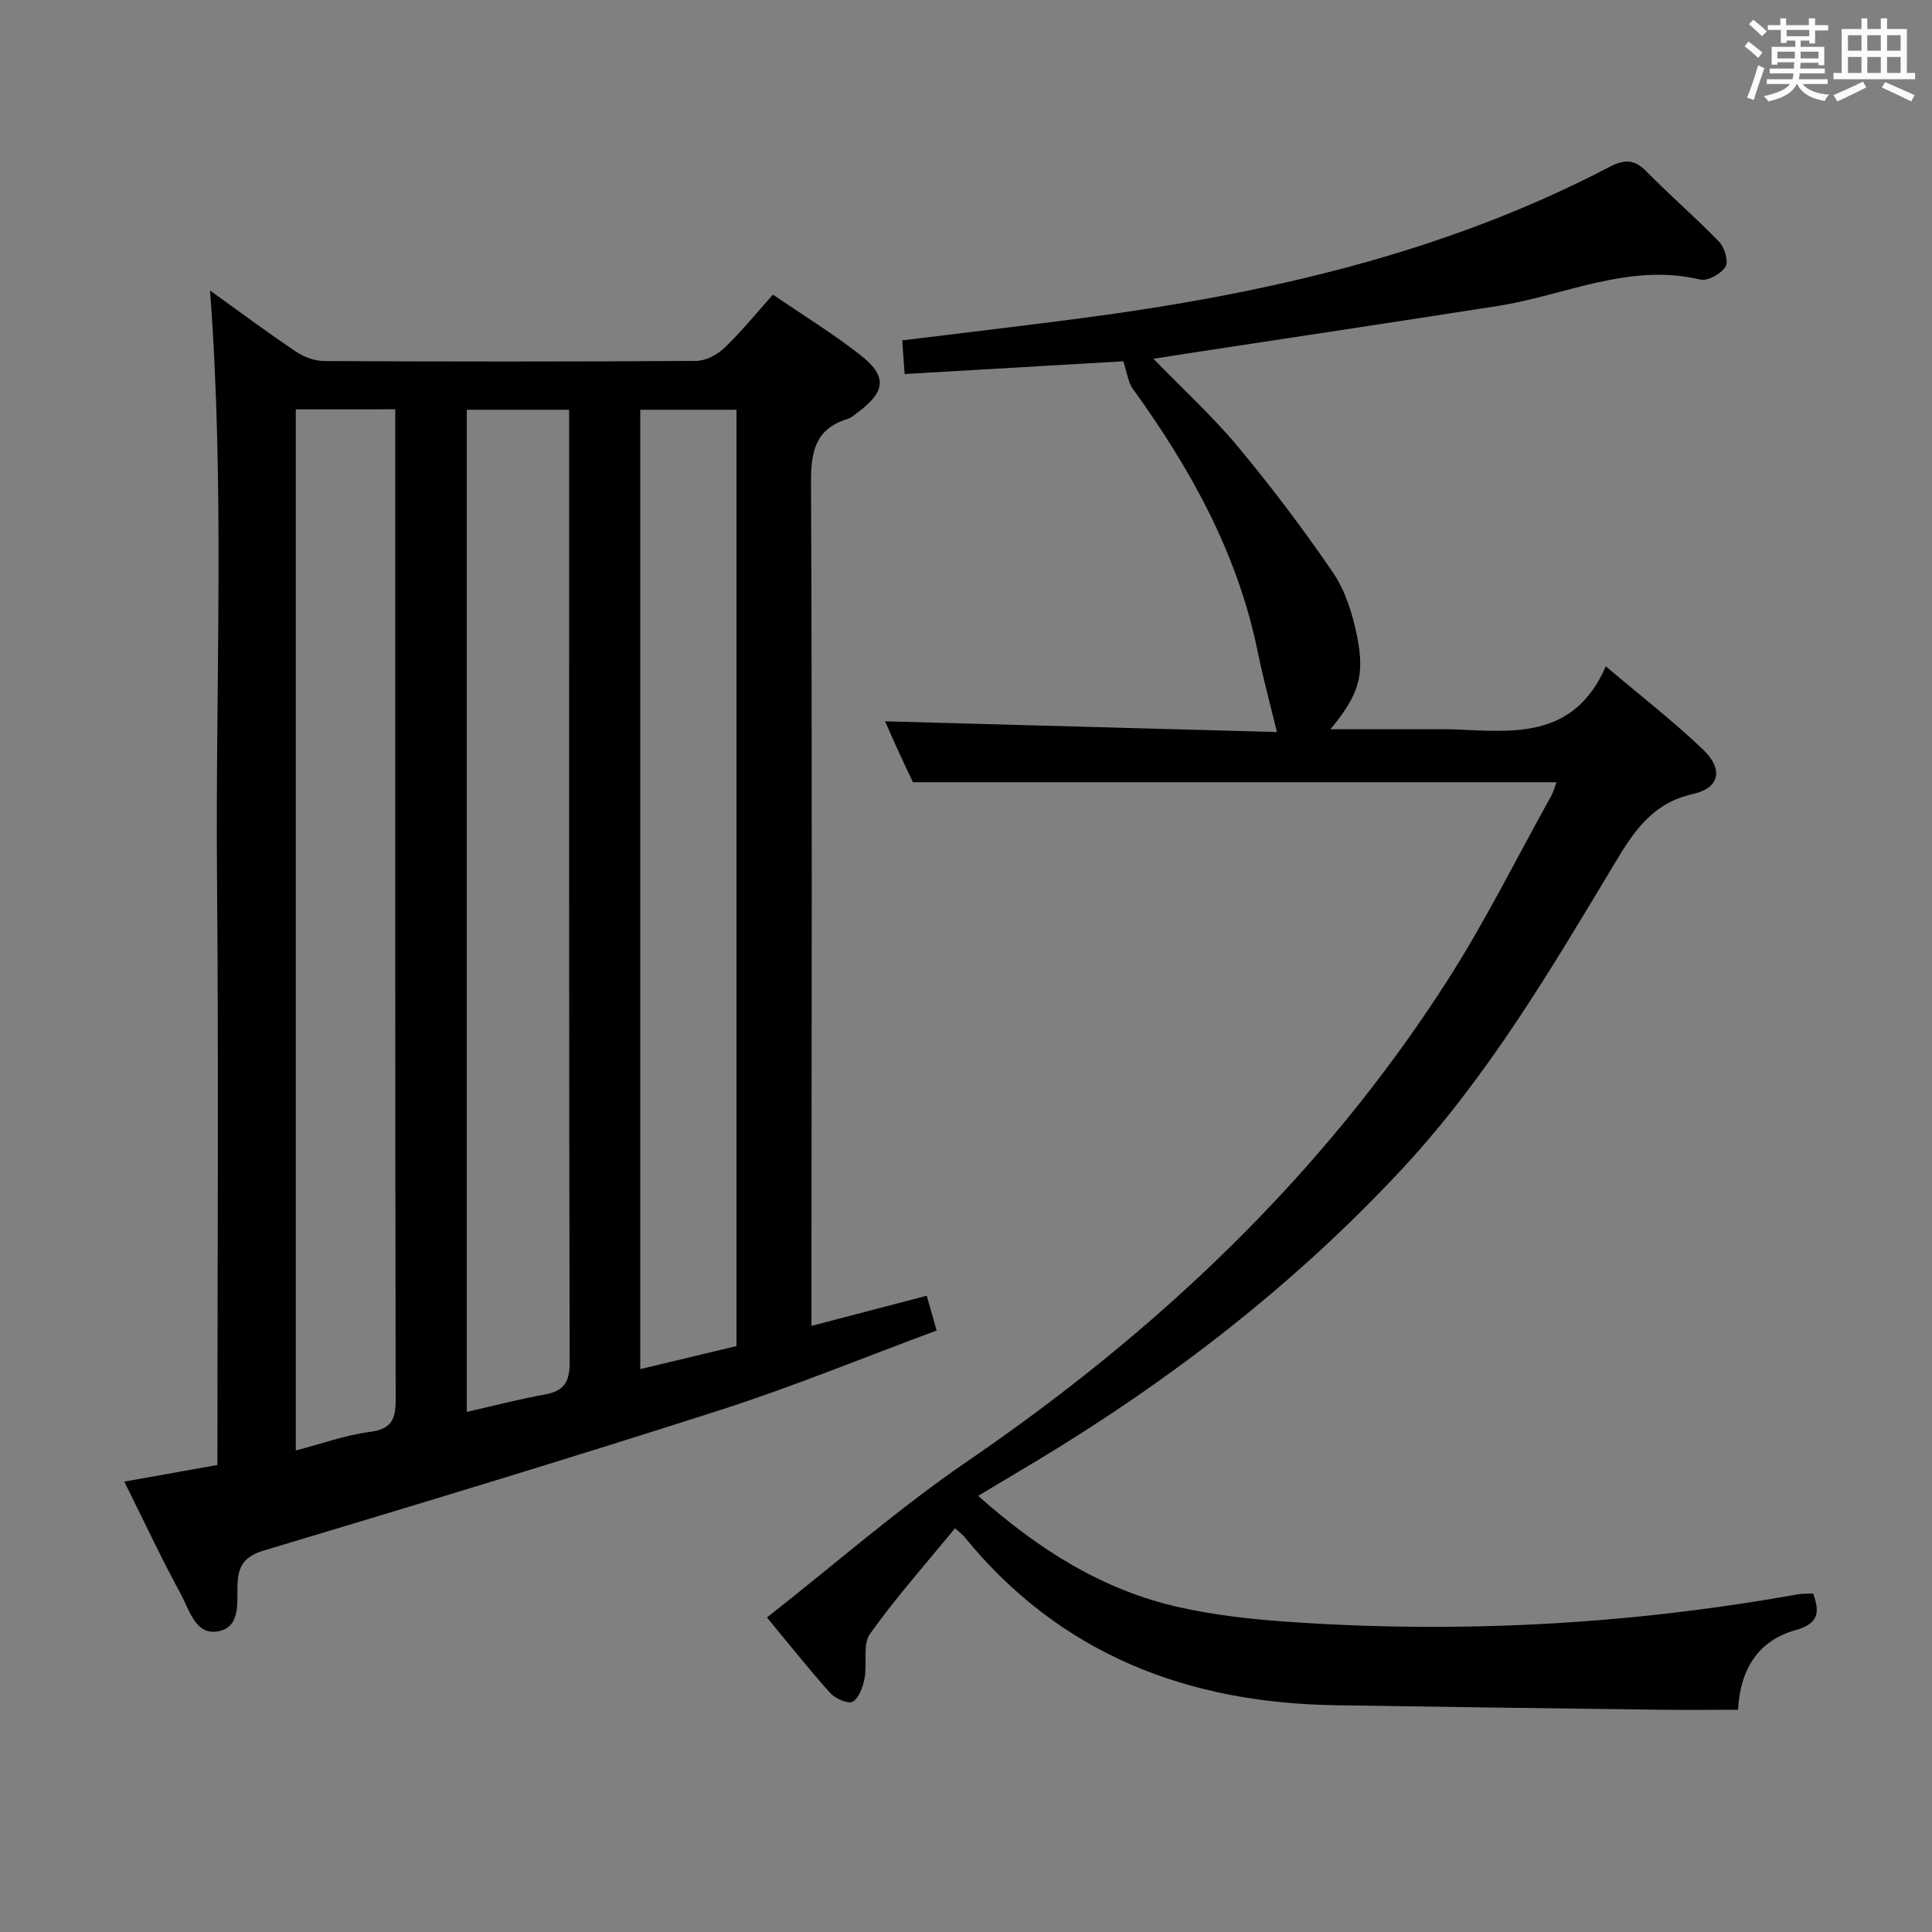 <svg enable-background="new 0 0 400 400" viewBox="0 0 400 400" xmlns="http://www.w3.org/2000/svg"><rect x="0" y="0" width="400" height="400" fill="#808080" stroke="none"/><path d="m361.2 9.6.8-1c.9.7 1.9 1.4 2.9 2.3l-.9 1.1c-1-1-2-1.8-2.8-2.4zm.5 10.6c.9-2.1 1.6-4.3 2.3-6.7.4.2.8.4 1.3.6-.7 2.1-1.5 4.3-2.2 6.6zm.4-15.2.9-.9c1 .8 2 1.6 2.8 2.4l-1 1c-.9-.9-1.8-1.7-2.7-2.5zm12.5-1.2h1.2v1.4h2.7v1.1h-2.7v2.7h-1.2v-.6h-1.8v1.3h4.9v3.8h-1.2v-.5h-3.7c0 .4-.1.9-.1 1.2h5.1v1h-5.2c0 .5-.1.9-.2 1.2h6v1h-5.2c1.1 1.3 2.9 2 5.5 2.2-.4.4-.7.8-.9 1.3-2.9-.5-4.8-1.6-5.7-3.5h-.1c-.8 1.7-2.7 2.9-5.9 3.6-.2-.4-.6-.8-.9-1.1 2.8-.6 4.6-1.4 5.4-2.5h-4.8v-1h5.3c.1-.3.2-.7.2-1.2h-4.9v-1h5c0-.4 0-.8.1-1.3h-3.5v.5h-1.2v-3.7h4.9v-1.3h-1.8v.5h-1.2v-2.7h-2.7v-1h2.6v-1.4h1.2v1.4h4.7v-1.4zm-6.6 8.3h3.6c0-.4 0-.9 0-1.4h-3.6zm1.9-4.6h4.7v-1.3h-4.7zm6.6 3.2h-3.7v1.4h3.7z" fill="#fbfafc"/><path d="m385.3 3.8h1.3v2.2h2.8v-2.2h1.3v2.2h4.1v9.1h1.7v1.3h-16.9v-1.3h1.7v-9.1h4.1v-2.2zm.4 13.1.7 1.2c-1.8.9-3.8 1.9-6 2.9-.2-.4-.5-.8-.8-1.3 2.3-1 4.3-1.9 6.1-2.8zm-3.1-6.4h2.8v-3.2h-2.8zm0 4.6h2.8v-3.3h-2.8zm4-4.6h2.8v-3.2h-2.8zm0 4.6h2.8v-3.3h-2.8zm3.7 1.9c2.1.9 4.1 1.8 6.1 2.7l-.7 1.3c-2.2-1.1-4.2-2-6.1-2.9zm3.2-9.7h-2.8v3.2h2.8v-3.1zm-2.8 7.8h2.8v-3.3h-2.8z" fill="#fbfafc"/><g fill="#010000"><path d="m168 274.51c8.09-2.11 15.73-4.11 23.87-6.24.65 2.28 1.25 4.41 2.05 7.2-15.1 5.59-29.68 11.6-44.64 16.41-31.41 10.09-63 19.64-94.6 29.12-4 1.2-5.33 3.09-5.5 6.85-.17 3.71.75 8.84-3.79 9.85-4.86 1.09-6.13-4.28-7.91-7.57-4.03-7.42-7.62-15.08-11.75-23.38 6.46-1.15 12.55-2.24 19.28-3.44 0-40.59.27-81.18-.08-121.76-.34-40.37 1.64-80.78-1.45-121.41 5.93 4.26 11.77 8.61 17.81 12.67 1.66 1.12 3.89 1.93 5.87 1.94 25.66.13 51.31.14 76.97-.03 1.99-.01 4.37-1.27 5.86-2.7 3.46-3.3 6.49-7.06 10.04-11.02 6.24 4.27 12.47 8.08 18.17 12.56 5.55 4.37 5.15 7.56-.62 11.83-.67.49-1.32 1.12-2.09 1.35-6.77 2.07-7.61 6.83-7.58 13.33.26 56.14.12 112.29.09 168.43zm-71.36 17.81c5.65-1.28 10.9-2.66 16.22-3.62 4-.73 5.09-2.63 5.08-6.72-.15-63.98-.11-127.96-.11-191.93 0-1.64 0-3.27 0-5.21-7.29 0-14.14 0-21.19 0zm-35.4-207.57v215.56c5.29-1.38 10.18-3.17 15.23-3.83 4.51-.59 5.46-2.48 5.45-6.72-.13-66.43-.09-132.87-.09-199.31 0-1.79 0-3.58 0-5.71-7.07.01-13.64.01-20.59.01zm91.24 193.94c0-64.68 0-129.21 0-193.85-6.91 0-13.46 0-19.92 0v198.62c6.74-1.62 13.01-3.12 19.92-4.77z"/><path d="m322.25 161.95c-44.21 0-88.29 0-133.23 0-.58-1.23-1.71-3.57-2.8-5.94-1.1-2.4-2.15-4.82-2.98-6.67 27.18.74 54.39 1.49 81.13 2.22-1.47-6.08-2.89-11.28-3.96-16.55-4.12-20.33-13.89-37.93-25.88-54.52-.97-1.34-1.16-3.26-1.97-5.69-14.1.82-29.41 1.71-45.27 2.64-.19-2.73-.34-4.79-.49-6.97 12.46-1.54 24.64-2.96 36.79-4.55 38.08-5 75.22-13.38 109.58-31.33 3.16-1.65 5.19-1.66 7.72.92 4.89 4.98 10.22 9.55 15.06 14.57 1.13 1.17 1.97 4.1 1.29 5.17-.93 1.46-3.7 3-5.24 2.63-14.75-3.52-28.04 3.31-41.97 5.48-21.3 3.32-42.62 6.53-63.94 9.78-2.39.36-4.77.75-7.28 1.14 6.03 6.21 12.17 11.82 17.45 18.15 7 8.41 13.63 17.17 19.78 26.21 2.53 3.73 3.98 8.47 4.9 12.96 1.71 8.36.35 12.3-5.49 19.39h23.19c.67 0 1.33-.02 2 0 12.31.48 25.1 2.32 31.83-13.03 7.4 6.27 14.09 11.44 20.15 17.25 4.24 4.06 3.44 7.95-2.14 9.19-8.33 1.85-12.18 7.68-16.09 14.2-13.27 22.11-26.36 44.34-44.08 63.4-22.29 23.97-47.89 43.72-75.84 60.55-3.82 2.3-7.65 4.58-11.95 7.15 12.38 11.01 25.71 19.53 41.66 23.07 7.1 1.58 14.43 2.43 21.7 2.95 35.66 2.55 71.11.68 106.31-5.63.97-.17 1.98-.11 3.2-.17 1.41 3.85 1.18 6.22-3.62 7.57-7.77 2.19-11.47 8.07-11.93 16.5-5.51 0-10.98.06-16.45-.01-22.31-.28-44.62-.58-66.93-.93-30.65-.48-56.98-10.53-76.8-34.87-.39-.48-.92-.84-1.94-1.77-6.04 7.37-12.23 14.33-17.6 21.87-1.56 2.2-.54 6.12-1.12 9.17-.34 1.78-1.11 4.05-2.44 4.86-.9.55-3.61-.61-4.65-1.77-4.41-4.9-8.51-10.09-13.12-15.66 14.21-11.15 27.25-22.59 41.47-32.32 39.36-26.92 73.39-59.05 99.24-99.29 7.89-12.28 14.41-25.45 21.52-38.23.65-1.1.96-2.38 1.23-3.09z"/></g></svg>
